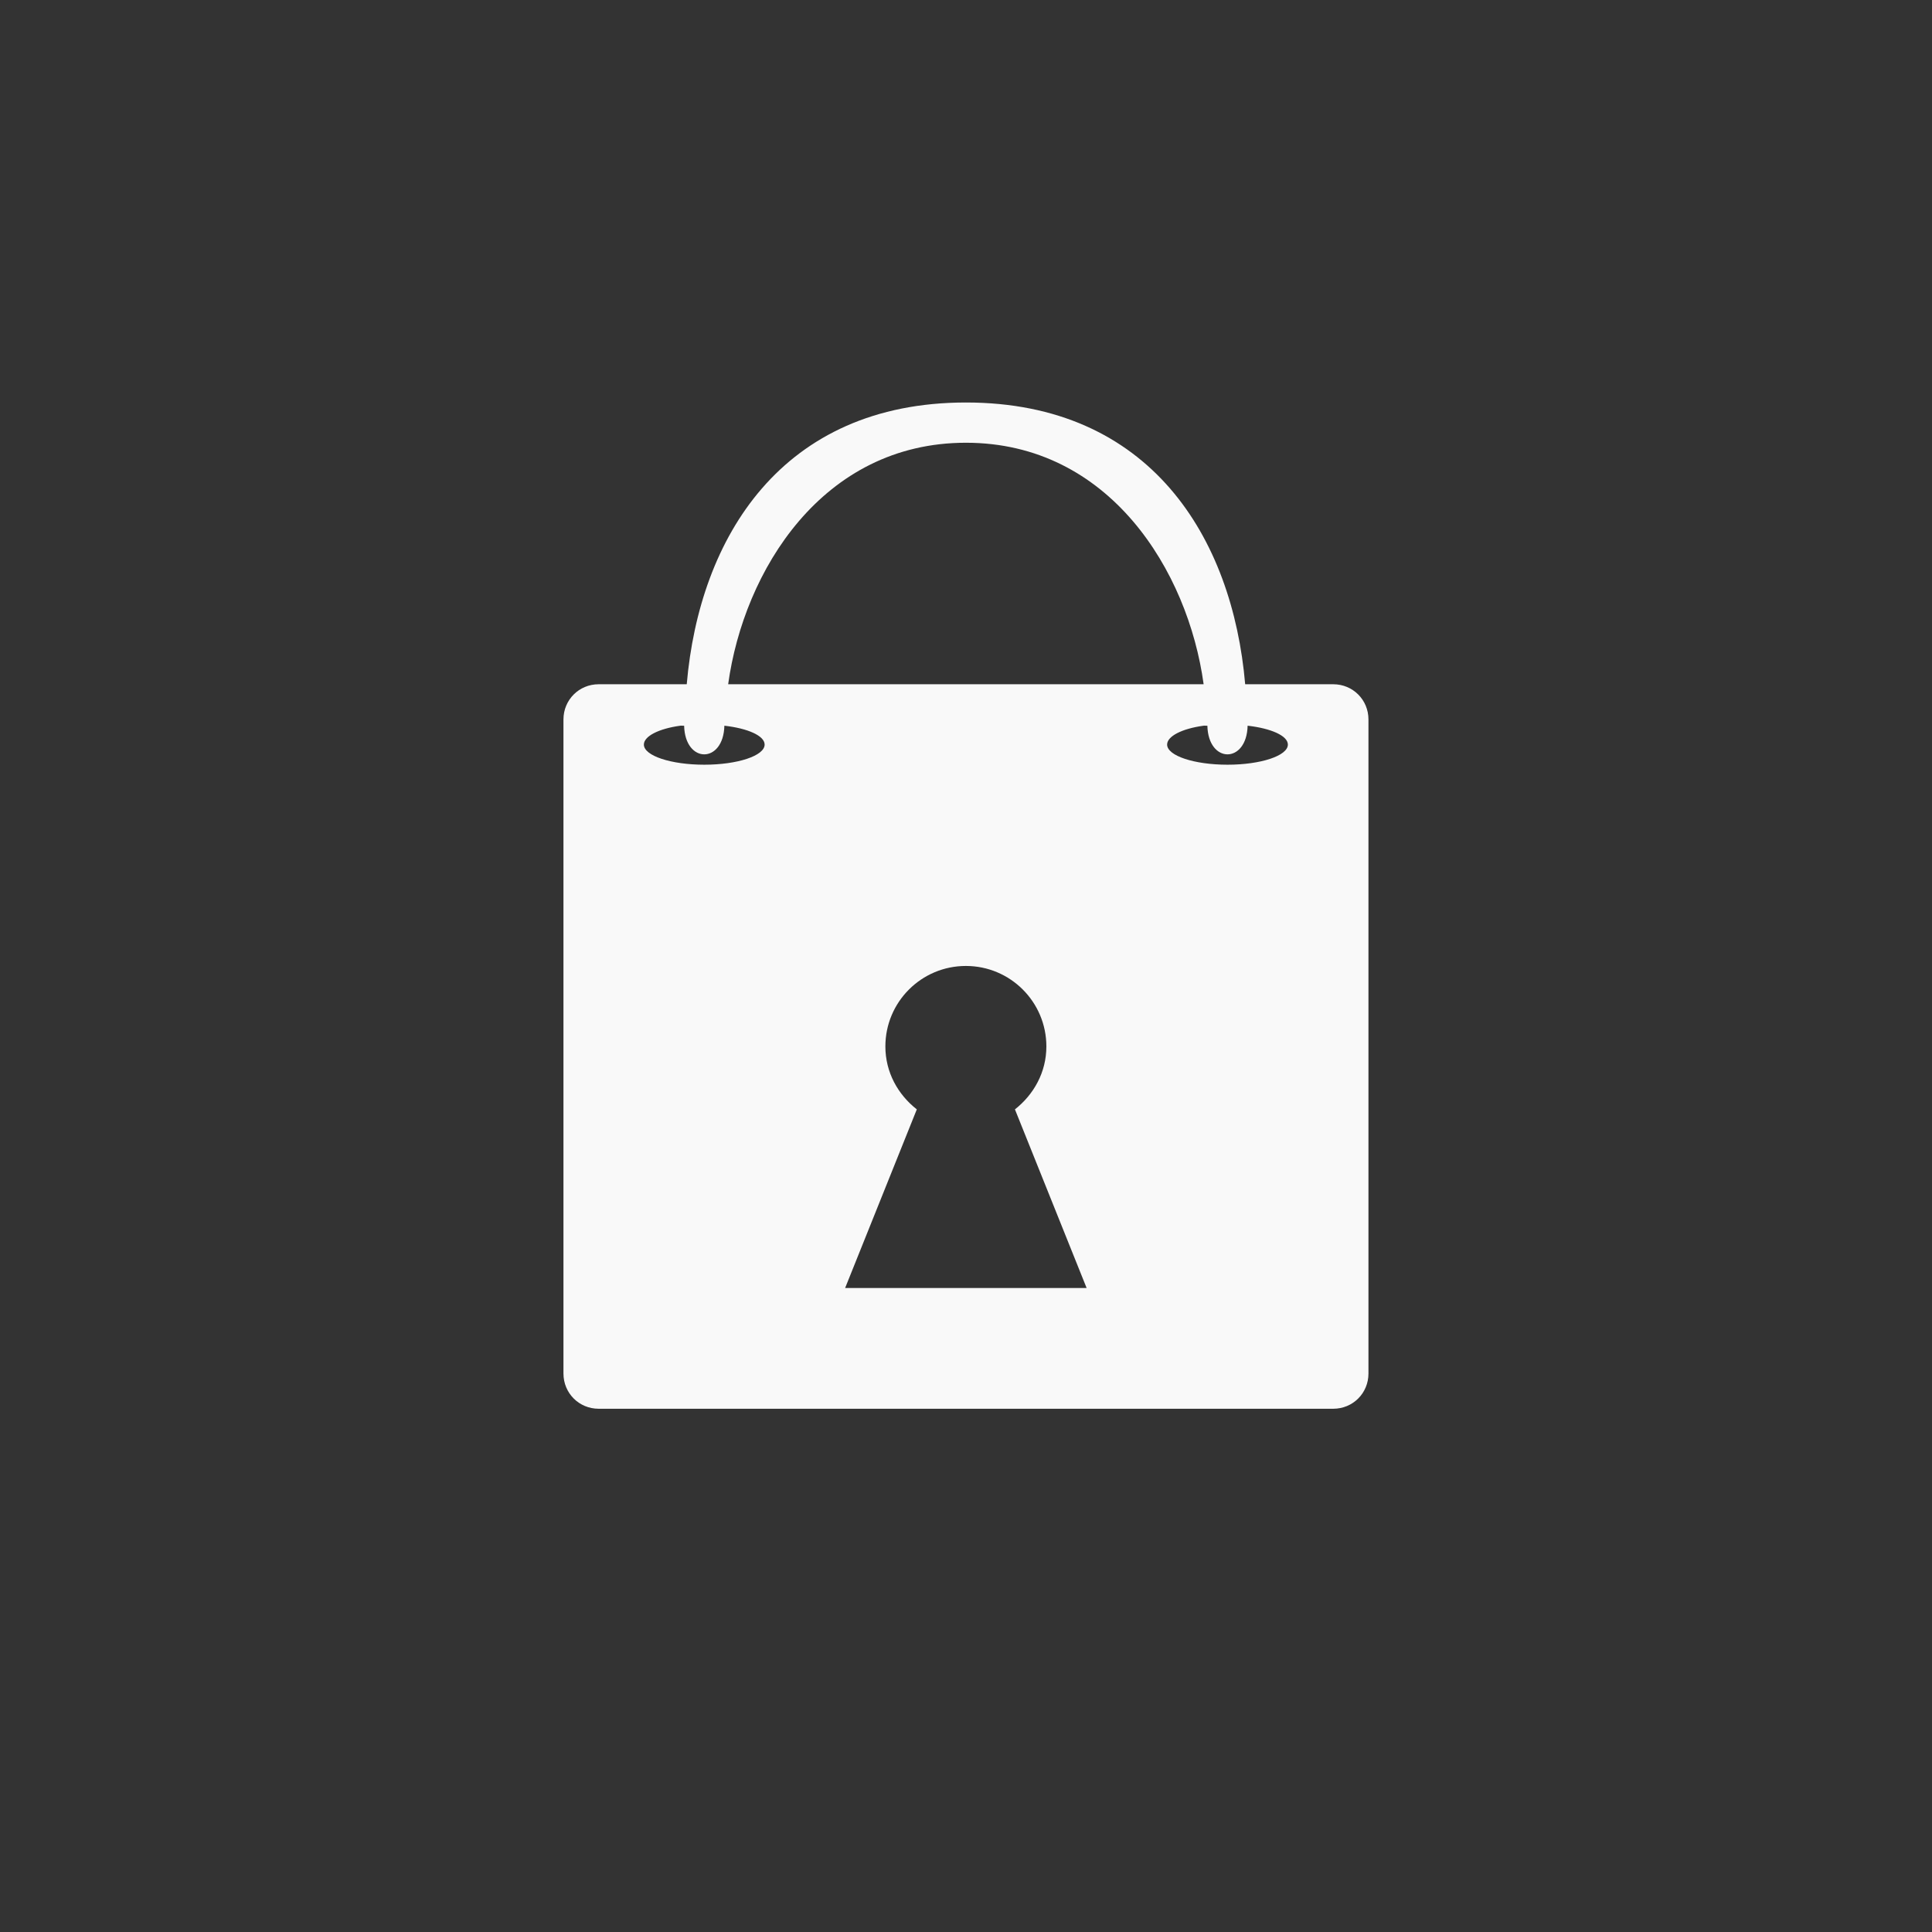 <!-- color: #ce5952 --><svg xmlns="http://www.w3.org/2000/svg" viewBox="0 0 48 48"><rect x="0" y="0" width="48" height="48" fill="#333333" stroke="none"/><g><path d="m 24 10 c -4.582 0 -6.625 3.359 -6.938 7 l -2.188 0 c -0.488 0 -0.875 0.387 -0.875 0.875 l 0 16.25 c 0 0.488 0.387 0.875 0.875 0.875 l 18.25 0 c 0.488 0 0.875 -0.387 0.875 -0.875 l 0 -16.25 c 0 -0.488 -0.387 -0.875 -0.875 -0.875 l -2.188 0 c -0.313 -3.641 -2.355 -7 -6.938 -7 m 0 1 c 3.566 0 5.52 3.184 5.906 6 l -11.813 0 c 0.387 -2.816 2.34 -6 5.906 -6 m -7.094 7.03 c 0.027 -0.004 0.066 0.004 0.094 0 c 0.023 0.949 0.977 0.949 1 0 c 0.582 0.066 1 0.25 1 0.469 c 0 0.277 -0.672 0.5 -1.5 0.5 c -0.828 0 -1.5 -0.223 -1.5 -0.5 c 0 -0.207 0.367 -0.395 0.906 -0.469 m 13 0 c 0.027 -0.004 0.066 0.004 0.094 0 c 0.023 0.949 0.977 0.949 1 0 c 0.582 0.066 1 0.25 1 0.469 c 0 0.277 -0.672 0.5 -1.5 0.5 c -0.828 0 -1.5 -0.223 -1.5 -0.5 c 0 -0.207 0.367 -0.395 0.906 -0.469 m -5.906 5.969 c 1.105 0 2 0.895 2 2 c 0 0.641 -0.313 1.195 -0.781 1.563 l 1.781 4.438 l -6 0 l 1.781 -4.438 c -0.469 -0.367 -0.781 -0.922 -0.781 -1.563 c 0 -1.105 0.895 -2 2 -2 m 0 0" fill="#f9f9f9" stroke="none" fill-rule="nonzero" fill-opacity="1"/></g></svg>